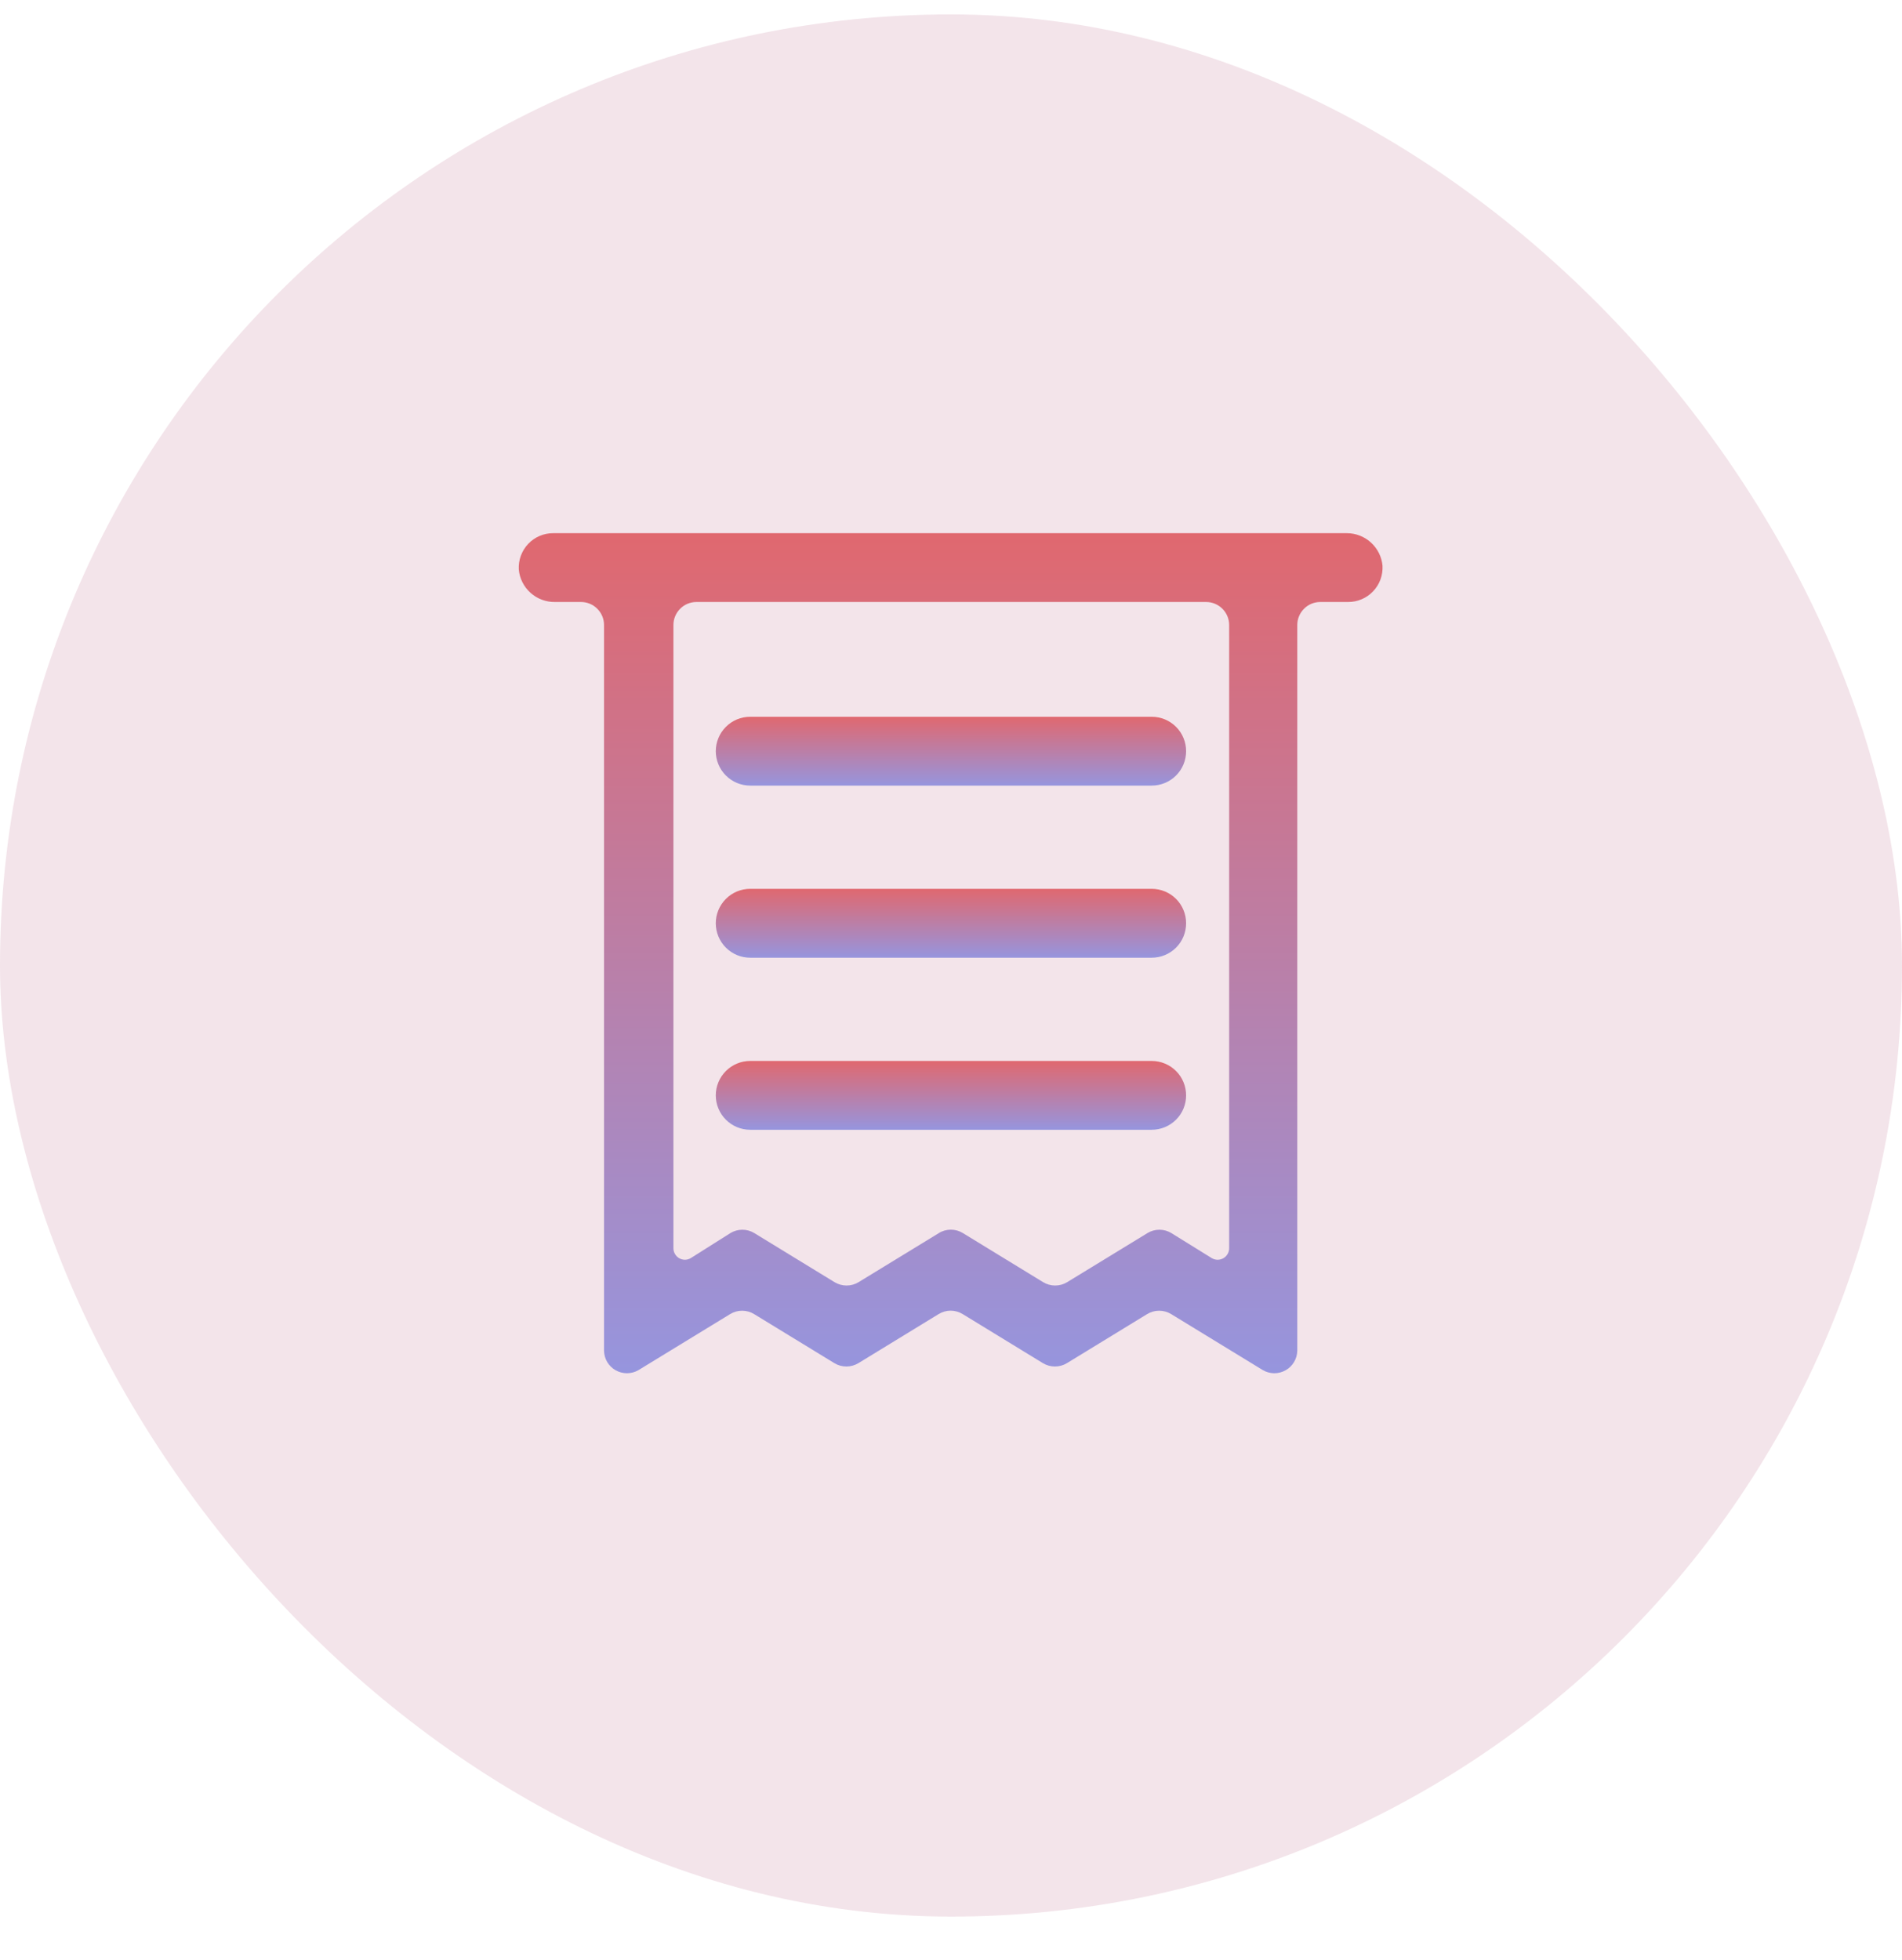 <svg width="33" height="34" viewBox="0 0 33 34" fill="none" xmlns="http://www.w3.org/2000/svg">
<rect y="0.25" width="33" height="33" rx="16.5" fill="#C37999" fill-opacity="0.2"/>
<g clip-path="url(#clip0_3_2082)">
<g clip-path="url(#clip1_3_2082)">
<path d="M23.368 9.25H9.598C9.517 9.25 9.436 9.266 9.362 9.298C9.287 9.33 9.22 9.377 9.164 9.436C9.108 9.495 9.065 9.565 9.037 9.641C9.009 9.717 8.997 9.798 9.001 9.879C9.015 10.035 9.088 10.181 9.205 10.285C9.322 10.39 9.475 10.447 9.632 10.444H10.082C10.187 10.444 10.289 10.486 10.363 10.561C10.438 10.636 10.48 10.737 10.48 10.842V23.432C10.481 23.501 10.5 23.569 10.535 23.629C10.571 23.688 10.621 23.738 10.681 23.772C10.742 23.806 10.81 23.824 10.879 23.824C10.949 23.823 11.017 23.805 11.077 23.77L12.669 22.797C12.732 22.759 12.803 22.739 12.876 22.739C12.949 22.739 13.021 22.759 13.083 22.797L14.477 23.649C14.539 23.687 14.611 23.707 14.685 23.707C14.758 23.707 14.83 23.687 14.893 23.649L16.286 22.797C16.349 22.759 16.421 22.738 16.494 22.738C16.567 22.738 16.639 22.759 16.702 22.797L18.095 23.649C18.158 23.687 18.23 23.707 18.303 23.707C18.377 23.707 18.449 23.687 18.511 23.649L19.904 22.797C19.967 22.759 20.038 22.739 20.111 22.739C20.184 22.739 20.256 22.759 20.319 22.797L21.911 23.77C21.971 23.805 22.039 23.823 22.108 23.824C22.178 23.824 22.246 23.806 22.306 23.772C22.367 23.738 22.417 23.688 22.452 23.629C22.488 23.569 22.507 23.501 22.508 23.432V10.842C22.508 10.737 22.55 10.636 22.625 10.561C22.699 10.486 22.8 10.444 22.906 10.444H23.39C23.471 10.444 23.551 10.428 23.626 10.396C23.701 10.364 23.768 10.317 23.824 10.258C23.88 10.199 23.923 10.13 23.951 10.054C23.979 9.977 23.991 9.896 23.987 9.815C23.973 9.661 23.901 9.517 23.787 9.413C23.672 9.308 23.523 9.25 23.368 9.25ZM21.023 21.826L20.323 21.392C20.26 21.354 20.189 21.334 20.116 21.334C20.043 21.334 19.971 21.354 19.909 21.392L18.515 22.244C18.453 22.282 18.381 22.302 18.307 22.302C18.234 22.302 18.162 22.282 18.099 22.244L16.706 21.392C16.643 21.353 16.571 21.333 16.498 21.333C16.424 21.333 16.352 21.353 16.29 21.392L14.896 22.244C14.834 22.282 14.762 22.302 14.688 22.302C14.615 22.302 14.543 22.282 14.48 22.244L13.087 21.392C13.025 21.354 12.953 21.334 12.88 21.334C12.807 21.334 12.736 21.354 12.673 21.392L11.986 21.826C11.956 21.844 11.922 21.854 11.886 21.855C11.851 21.855 11.816 21.846 11.785 21.829C11.754 21.811 11.729 21.786 11.711 21.755C11.693 21.725 11.684 21.69 11.684 21.654V10.842C11.684 10.737 11.726 10.636 11.801 10.561C11.875 10.486 11.976 10.444 12.082 10.444H20.928C21.033 10.444 21.134 10.486 21.209 10.561C21.284 10.636 21.326 10.737 21.326 10.842V21.654C21.326 21.69 21.317 21.725 21.299 21.755C21.281 21.786 21.256 21.811 21.225 21.829C21.194 21.846 21.159 21.855 21.123 21.855C21.088 21.854 21.053 21.844 21.023 21.826Z" fill="url(#paint0_linear_3_2082)"/>
<path d="M13.016 13.629H19.982C20.141 13.629 20.293 13.566 20.405 13.454C20.517 13.342 20.579 13.19 20.579 13.032C20.579 12.874 20.517 12.722 20.405 12.61C20.293 12.498 20.141 12.435 19.982 12.435H13.016C12.857 12.435 12.706 12.498 12.594 12.61C12.482 12.722 12.419 12.874 12.419 13.032C12.419 13.19 12.482 13.342 12.594 13.454C12.706 13.566 12.857 13.629 13.016 13.629Z" fill="url(#paint1_linear_3_2082)"/>
<path d="M13.016 16.615H19.982C20.141 16.615 20.293 16.552 20.405 16.44C20.517 16.328 20.579 16.176 20.579 16.017C20.579 15.859 20.517 15.707 20.405 15.595C20.293 15.483 20.141 15.42 19.982 15.42H13.016C12.857 15.42 12.706 15.483 12.594 15.595C12.482 15.707 12.419 15.859 12.419 16.017C12.419 16.176 12.482 16.328 12.594 16.44C12.706 16.552 12.857 16.615 13.016 16.615Z" fill="url(#paint2_linear_3_2082)"/>
<path d="M19.982 18.406H13.016C12.857 18.406 12.706 18.469 12.594 18.581C12.482 18.693 12.419 18.845 12.419 19.003C12.419 19.162 12.482 19.313 12.594 19.425C12.706 19.537 12.857 19.6 13.016 19.6H19.982C20.141 19.6 20.293 19.537 20.405 19.425C20.517 19.313 20.579 19.162 20.579 19.003C20.579 18.845 20.517 18.693 20.405 18.581C20.293 18.469 20.141 18.406 19.982 18.406Z" fill="url(#paint3_linear_3_2082)"/>
</g>
</g>
<defs>
<linearGradient id="paint0_linear_3_2082" x1="16.494" y1="9.25" x2="16.494" y2="23.824" gradientUnits="userSpaceOnUse">
<stop stop-color="#E0686F"/>
<stop offset="1" stop-color="#9695DE"/>
</linearGradient>
<linearGradient id="paint1_linear_3_2082" x1="16.499" y1="12.435" x2="16.499" y2="13.629" gradientUnits="userSpaceOnUse">
<stop stop-color="#E0686F"/>
<stop offset="1" stop-color="#9695DE"/>
</linearGradient>
<linearGradient id="paint2_linear_3_2082" x1="16.499" y1="15.42" x2="16.499" y2="16.615" gradientUnits="userSpaceOnUse">
<stop stop-color="#E0686F"/>
<stop offset="1" stop-color="#9695DE"/>
</linearGradient>
<linearGradient id="paint3_linear_3_2082" x1="16.499" y1="18.406" x2="16.499" y2="19.6" gradientUnits="userSpaceOnUse">
<stop stop-color="#E0686F"/>
<stop offset="1" stop-color="#9695DE"/>
</linearGradient>
<clipPath id="clip0_3_2082">
<rect width="15" height="14.58" fill="white" transform="translate(9 9.25)"/>
</clipPath>
<clipPath id="clip1_3_2082">
<rect width="14.998" height="14.58" fill="white" transform="translate(9.001 9.25)"/>
</clipPath>
</defs>
</svg>
